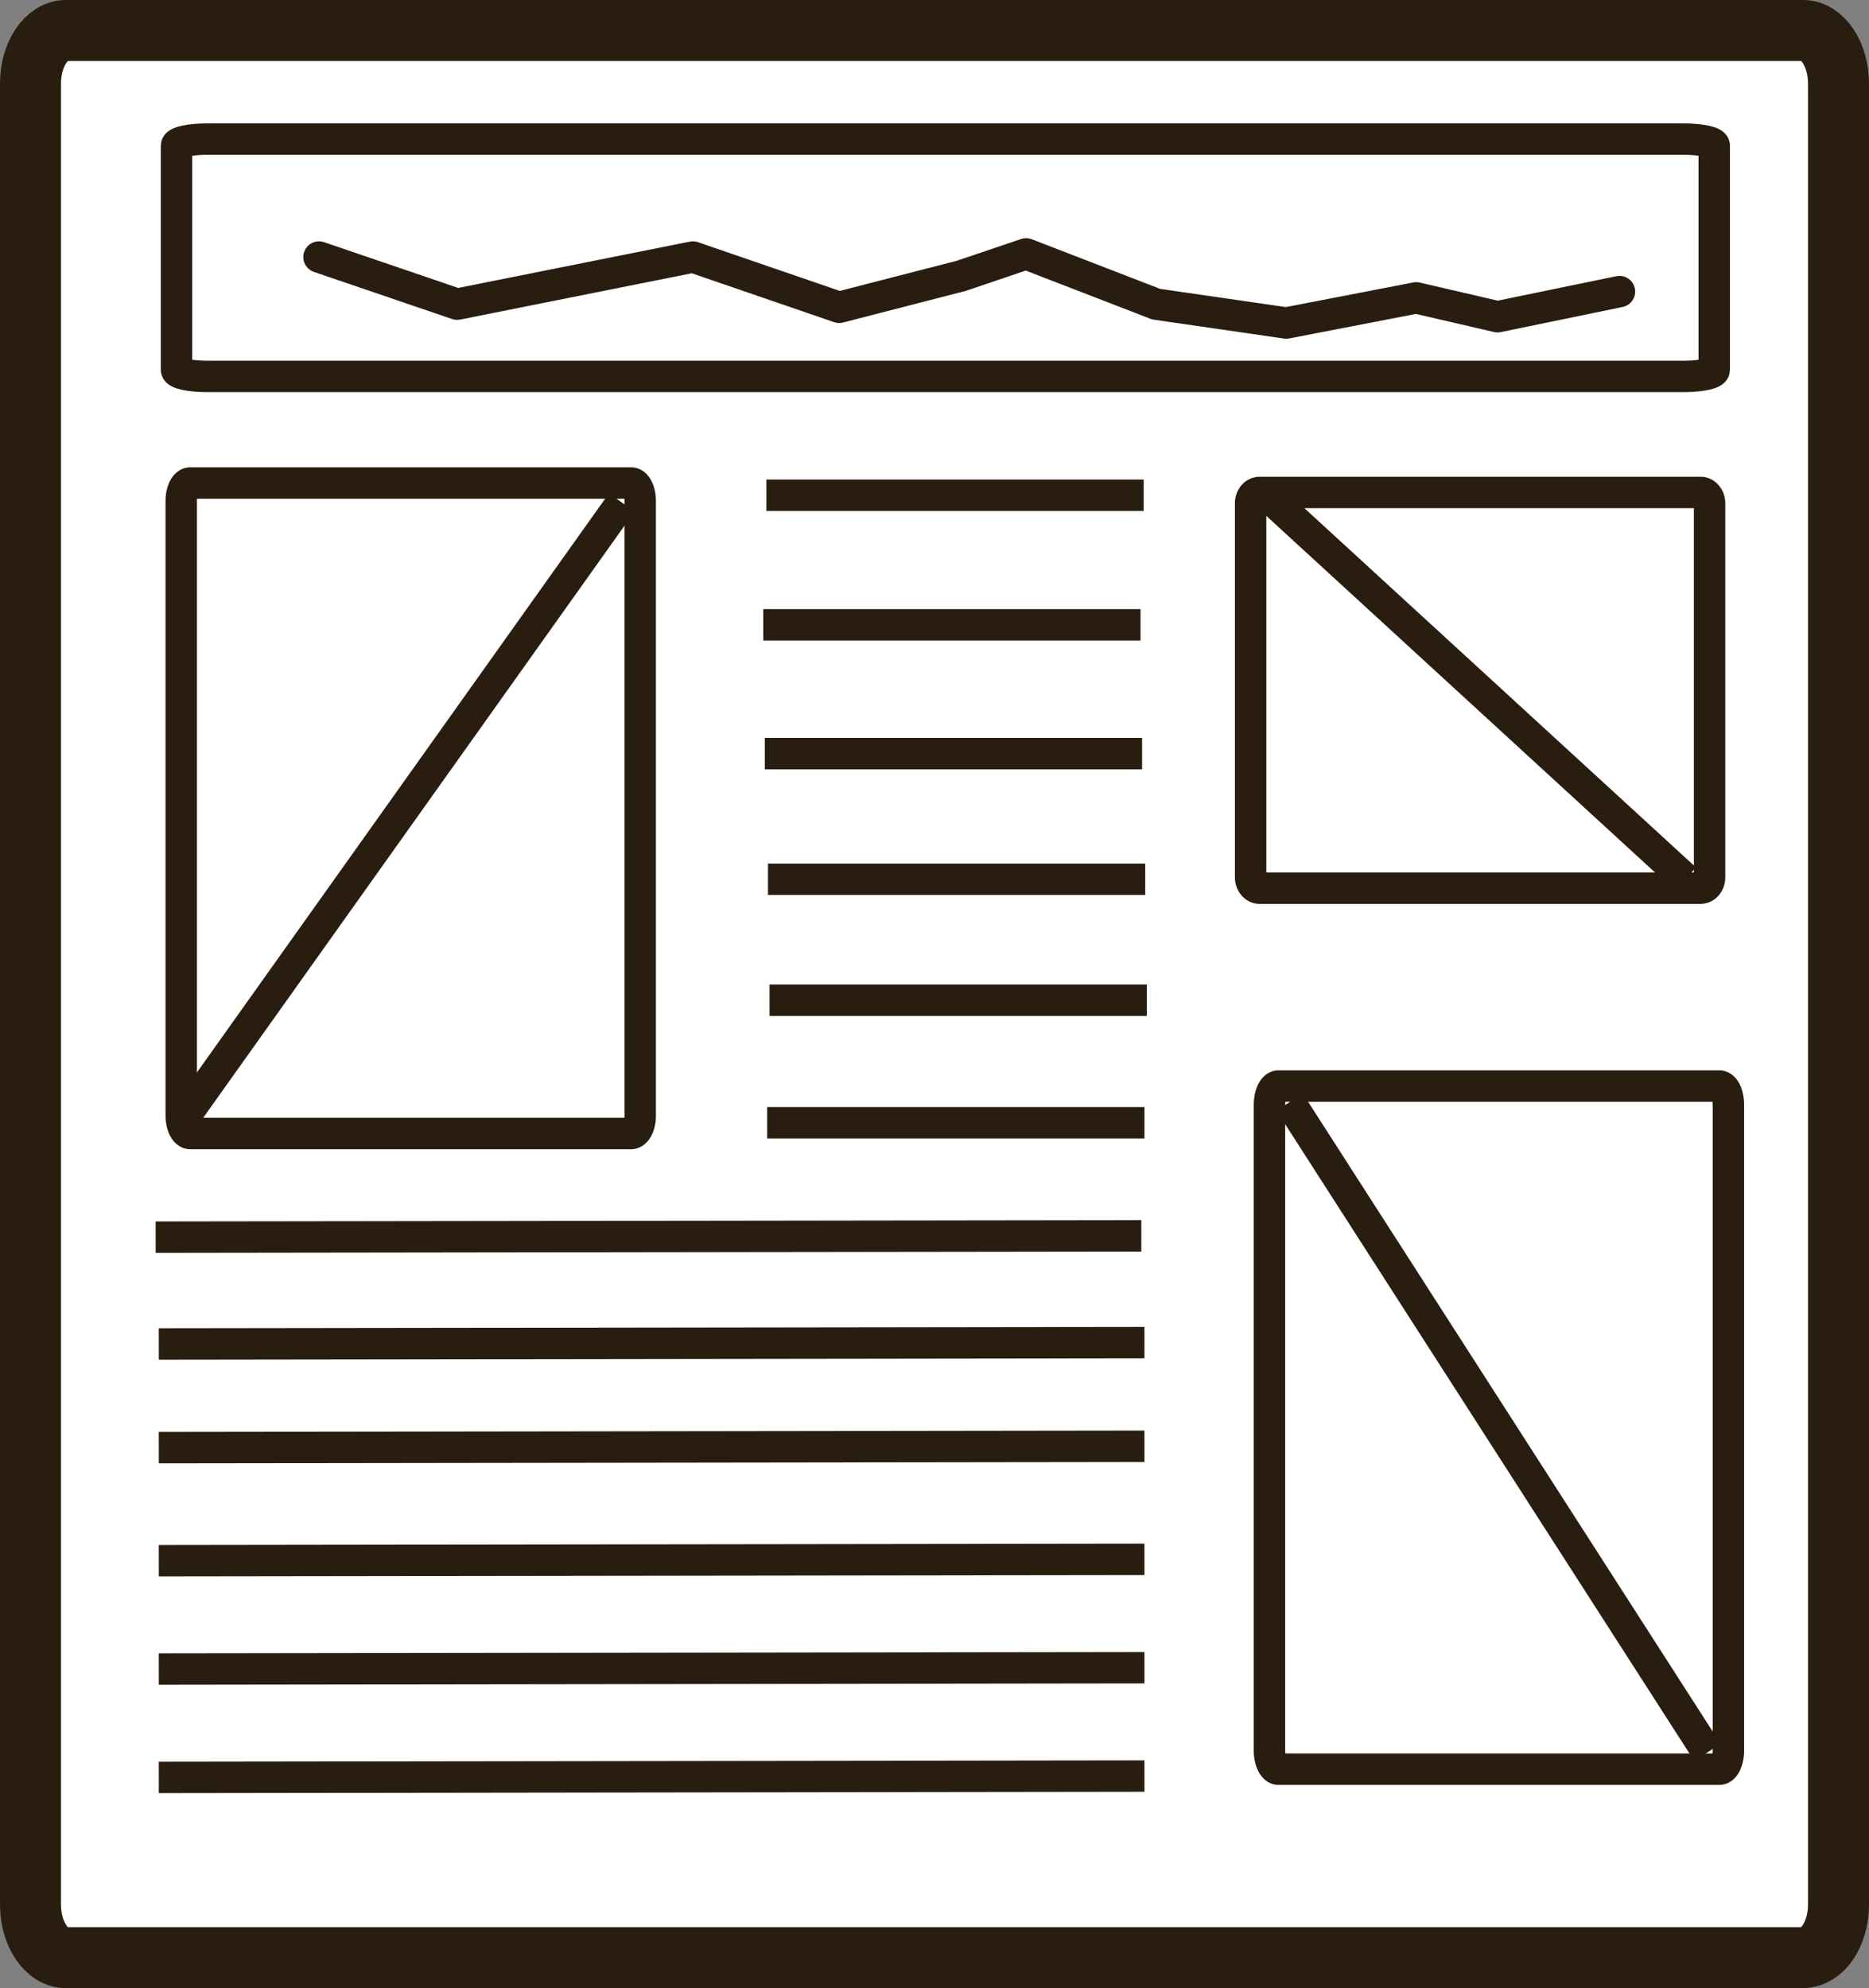 <svg xmlns="http://www.w3.org/2000/svg" viewBox="0 0 1838.52 1955.59"><rect x="0" y="0" width="1838.52" height="1955.59" fill="#808080" stroke="none"/><defs><style>.cls-1,.cls-2{fill:#fff;}.cls-1,.cls-2,.cls-3,.cls-5{stroke:#291d10;}.cls-1,.cls-2,.cls-5{stroke-linecap:round;stroke-linejoin:round;}.cls-1{stroke-width:60px;}.cls-2,.cls-3,.cls-5{stroke-width:30.9px;}.cls-3,.cls-5{fill:none;}.cls-3,.cls-4{stroke-miterlimit:10;}.cls-4{stroke:#1a1715;stroke-width:0.19px;}</style></defs><title>Ресурс 15</title><g id="Слой_2" data-name="Слой 2"><g id="Слой_1-2" data-name="Слой 1"><path class="cls-1" d="M1773.53,30H65C45.66,30,30,53.38,30,82.22V1873.36c0,28.84,15.66,52.22,35,52.22H1773.53c2.33,0,14.73-.35,24.74-15.3,6.33-9.45,10.25-22.51,10.25-36.93V82.22C1808.52,53.38,1792.86,30,1773.53,30Z"/><path class="cls-2" d="M1656.57,136.84H203.41c-16.44,0-29.76,2.88-29.76,6.43V363.82c0,3.55,13.32,6.43,29.76,6.43H1656.57c2,0,12.52,0,21-1.88,5.39-1.16,8.72-2.77,8.72-4.55V143.27C1686.33,139.72,1673,136.84,1656.57,136.84Z"/><path class="cls-2" d="M620.88,475.13H187.17c-4.91,0-8.88,7.89-8.88,17.63v604.56c0,9.73,4,17.63,8.88,17.63H620.88c.59,0,3.74-.12,6.28-5.16a28.4,28.4,0,0,0,2.6-12.46V492.75C629.76,483,625.78,475.13,620.88,475.13Z"/><path class="cls-2" d="M1672.81,484.39H1239.1c-4.91,0-8.88,4.8-8.88,10.72V862.93c0,5.92,4,10.72,8.88,10.72h433.71a8.24,8.24,0,0,0,6.28-3.14,11.9,11.9,0,0,0,2.6-7.58V495.12C1681.69,489.2,1677.71,484.39,1672.81,484.39Z"/><path class="cls-2" d="M1691.35,1068.29H1257.64c-4.91,0-8.88,8.29-8.88,18.51v634.92c0,10.22,4,18.51,8.88,18.51h433.71c.59,0,3.74-.12,6.28-5.42a31.09,31.09,0,0,0,2.6-13.09V1086.8C1700.23,1076.57,1696.25,1068.29,1691.35,1068.29Z"/><line class="cls-3" x1="753.91" y1="487.15" x2="1125.02" y2="487.15"/><line class="cls-3" x1="750.82" y1="614.59" x2="1121.92" y2="614.59"/><line class="cls-3" x1="1246.97" y1="487.67" x2="1657.94" y2="864.65"/><line class="cls-3" x1="180.93" y1="1099.49" x2="611.63" y2="494.22"/><line class="cls-3" x1="1268.6" y1="1084.04" x2="1679.57" y2="1723.67"/><line class="cls-3" x1="752.37" y1="741.28" x2="1123.47" y2="741.28"/><line class="cls-3" x1="755.46" y1="864.88" x2="1126.56" y2="864.88"/><line class="cls-3" x1="757" y1="983.84" x2="1128.1" y2="983.84"/><line class="cls-3" x1="754.68" y1="1104.35" x2="1125.79" y2="1104.35"/><line class="cls-3" x1="153.12" y1="1216.91" x2="1122.7" y2="1215.6"/><line class="cls-3" x1="156.21" y1="1321.97" x2="1125.79" y2="1320.66"/><line class="cls-3" x1="156.21" y1="1423.92" x2="1125.79" y2="1422.61"/><line class="cls-3" x1="156.21" y1="1535.14" x2="1125.79" y2="1533.83"/><line class="cls-3" x1="156.21" y1="1641.72" x2="1125.79" y2="1640.41"/><line class="cls-3" x1="156.21" y1="1748.31" x2="1125.79" y2="1746.99"/><path class="cls-4" d="M60.42,82.88"/><polyline class="cls-5" points="313.8 252.83 449.72 299.18 681.58 252.83 825.5 302.27 945.43 271.37 1009.39 249.74 1137.32 299.18 1265.24 317.72 1393.17 293 1473.12 311.54 1557.78 294.09 1593.05 286.82"/></g></g></svg>